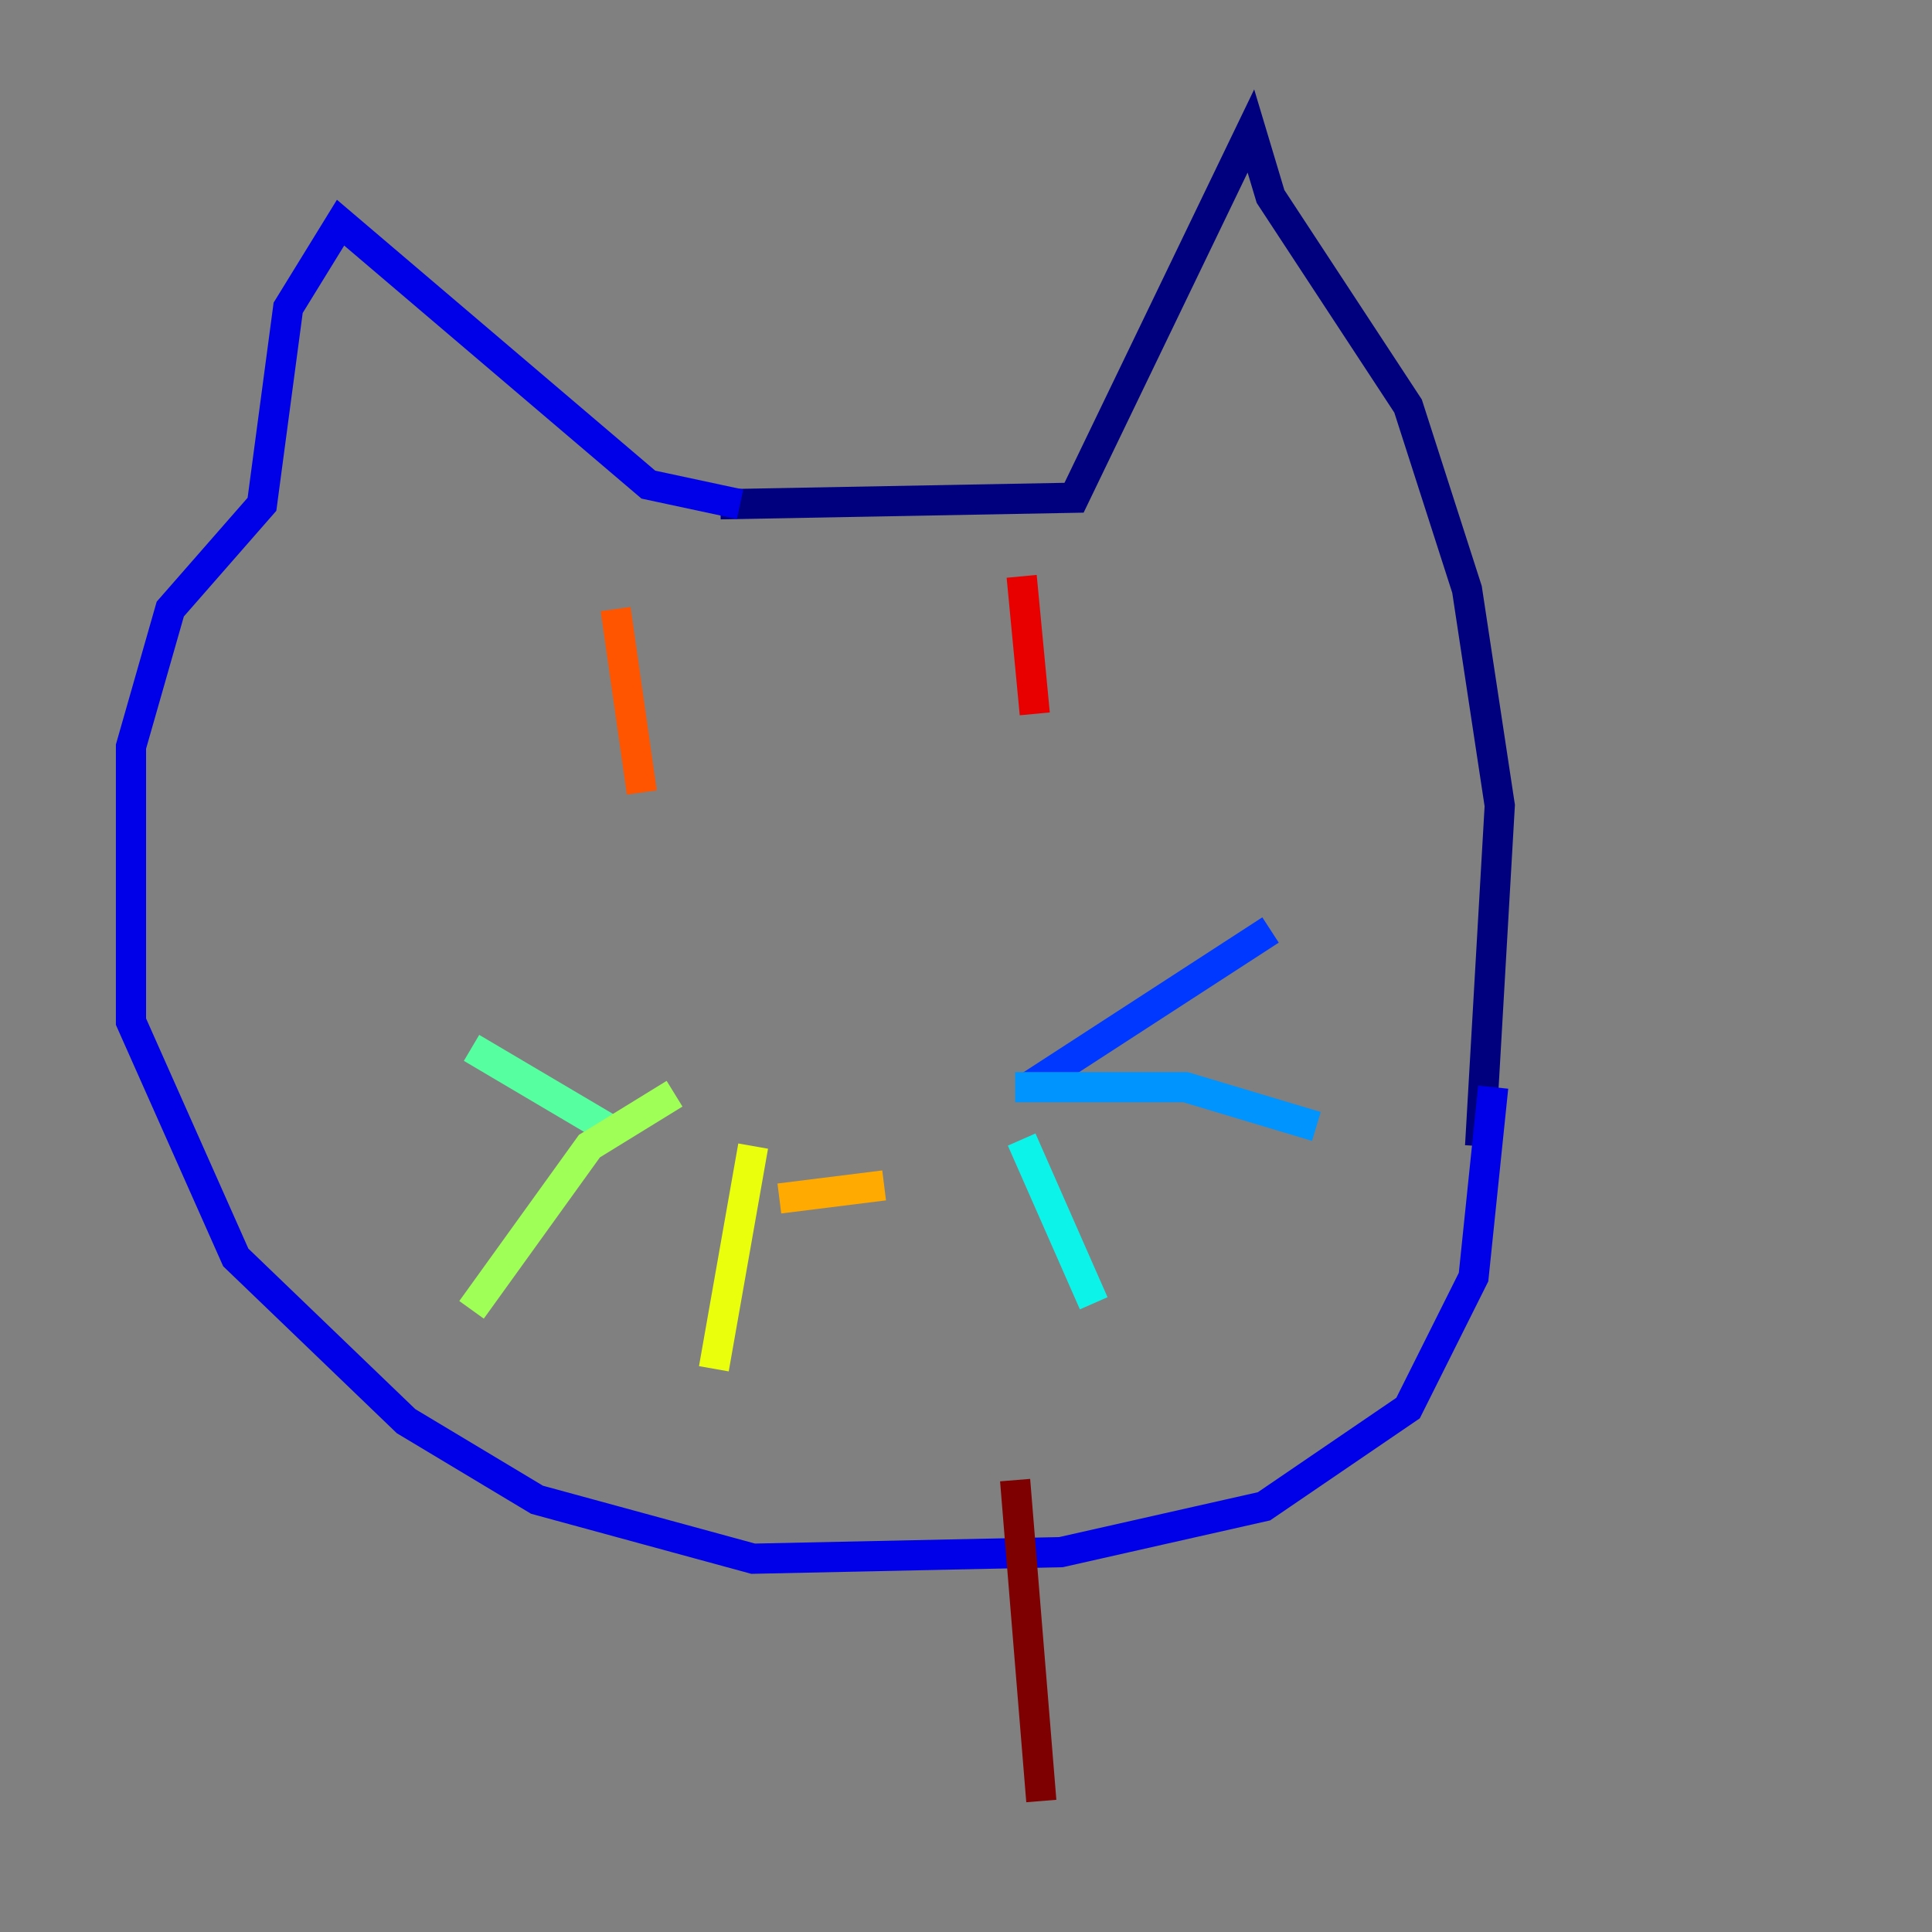 <?xml version="1.0" encoding="utf-8" ?>
<svg baseProfile="tiny" height="128" version="1.2" viewBox="0,0,128,128" width="128" xmlns="http://www.w3.org/2000/svg" xmlns:ev="http://www.w3.org/2001/xml-events" xmlns:xlink="http://www.w3.org/1999/xlink"><rect x="0" y="0" width="128" height="128" fill="#808080" stroke="none"/><defs /><polyline fill="none" points="47.729,33.41 71.159,32.976 82.875,8.678 84.176,13.017 93.288,26.902 97.193,39.051 99.363,53.37 98.061,75.932" stroke="#00007f" stroke-width="2" /><polyline fill="none" points="49.031,33.41 42.956,32.108 22.563,14.752 19.091,20.393 17.356,33.41 11.281,40.352 8.678,49.464 8.678,67.688 15.62,83.308 26.902,94.156 35.58,99.363 49.898,103.268 70.291,102.834 83.742,99.797 93.288,93.288 97.627,84.61 98.929,72.027" stroke="#0000e8" stroke-width="2" /><polyline fill="none" points="68.122,72.027 84.176,61.614" stroke="#0038ff" stroke-width="2" /><polyline fill="none" points="67.254,72.027 78.536,72.027 87.214,74.63" stroke="#0094ff" stroke-width="2" /><polyline fill="none" points="67.688,75.498 72.461,86.346" stroke="#0cf4ea" stroke-width="2" /><polyline fill="none" points="40.786,75.064 31.241,69.424" stroke="#56ffa0" stroke-width="2" /><polyline fill="none" points="44.691,72.461 39.051,75.932 31.241,86.78" stroke="#a0ff56" stroke-width="2" /><polyline fill="none" points="49.898,75.932 47.295,90.685" stroke="#eaff0c" stroke-width="2" /><polyline fill="none" points="51.634,79.403 58.576,78.536" stroke="#ffaa00" stroke-width="2" /><polyline fill="none" points="40.786,40.352 42.522,52.502" stroke="#ff5500" stroke-width="2" /><polyline fill="none" points="67.688,38.183 68.556,47.295" stroke="#e80000" stroke-width="2" /><polyline fill="none" points="67.254,98.061 68.99,119.322" stroke="#7f0000" stroke-width="2" /></svg>